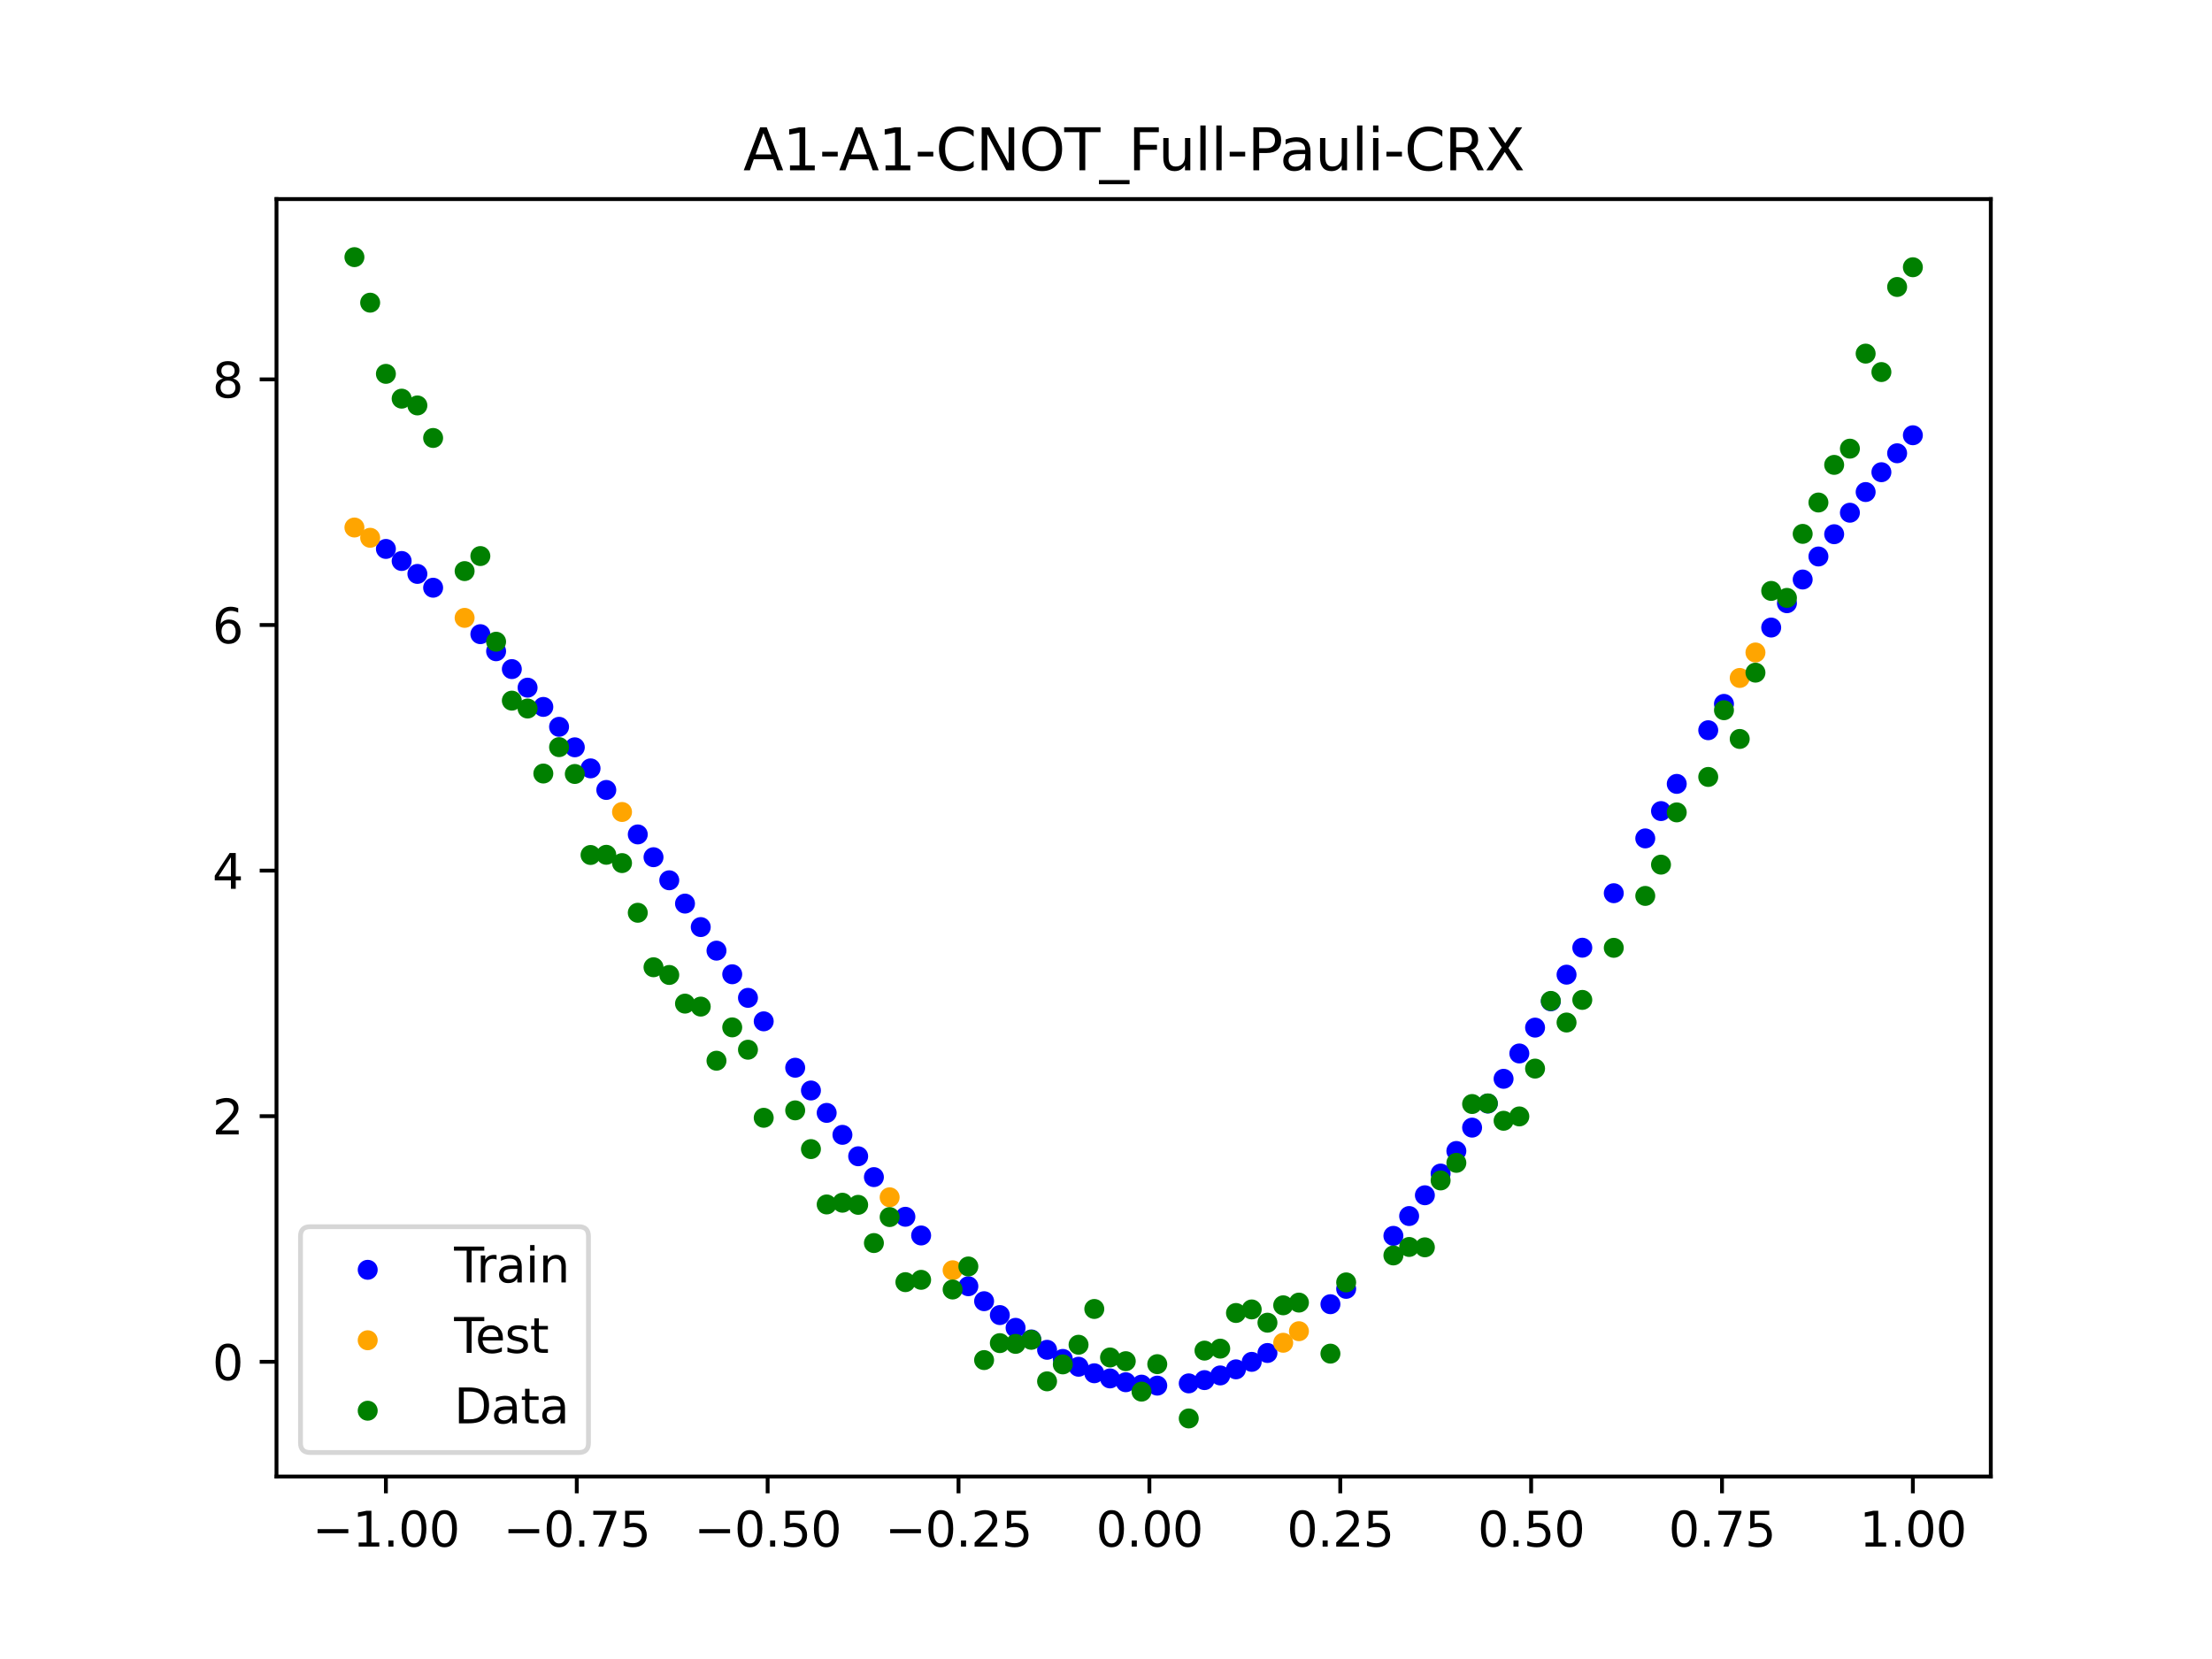<?xml version="1.0" encoding="utf-8" standalone="no"?>
<!DOCTYPE svg PUBLIC "-//W3C//DTD SVG 1.1//EN"
  "http://www.w3.org/Graphics/SVG/1.1/DTD/svg11.dtd">
<svg xmlns:xlink="http://www.w3.org/1999/xlink" width="460.8pt" height="345.6pt" viewBox="0 0 460.8 345.6" xmlns="http://www.w3.org/2000/svg" version="1.1">
 <defs>
  <style type="text/css">*{stroke-linejoin: round; stroke-linecap: butt}</style>
 </defs>
 <g id="figure_1">
  <g id="patch_1">
   <path d="M 0 345.6 
L 460.8 345.6 
L 460.8 0 
L 0 0 
z
" style="fill: #ffffff"/>
  </g>
  <g id="axes_1">
   <g id="patch_2">
    <path d="M 57.6 307.584 
L 414.72 307.584 
L 414.72 41.472 
L 57.6 41.472 
z
" style="fill: #ffffff"/>
   </g>
   <g id="PathCollection_1">
    <defs>
     <path id="mc5306d3bee" d="M 0 1.581 
C 0.419 1.581 0.822 1.415 1.118 1.118 
C 1.415 0.822 1.581 0.419 1.581 0 
C 1.581 -0.419 1.415 -0.822 1.118 -1.118 
C 0.822 -1.415 0.419 -1.581 0 -1.581 
C -0.419 -1.581 -0.822 -1.415 -1.118 -1.118 
C -1.415 -0.822 -1.581 -0.419 -1.581 0 
C -1.581 0.419 -1.415 0.822 -1.118 1.118 
C -0.822 1.415 -0.419 1.581 0 1.581 
z
" style="stroke: #0000ff"/>
    </defs>
    <g clip-path="url(#pb96000845b)">
     <use xlink:href="#mc5306d3bee" x="208.286" y="273.955" style="fill: #0000ff; stroke: #0000ff"/>
     <use xlink:href="#mc5306d3bee" x="83.671" y="116.864" style="fill: #0000ff; stroke: #0000ff"/>
     <use xlink:href="#mc5306d3bee" x="349.297" y="163.299" style="fill: #0000ff; stroke: #0000ff"/>
     <use xlink:href="#mc5306d3bee" x="149.258" y="198.038" style="fill: #0000ff; stroke: #0000ff"/>
     <use xlink:href="#mc5306d3bee" x="293.548" y="253.325" style="fill: #0000ff; stroke: #0000ff"/>
     <use xlink:href="#mc5306d3bee" x="319.783" y="214.072" style="fill: #0000ff; stroke: #0000ff"/>
     <use xlink:href="#mc5306d3bee" x="254.196" y="286.529" style="fill: #0000ff; stroke: #0000ff"/>
     <use xlink:href="#mc5306d3bee" x="342.739" y="174.655" style="fill: #0000ff; stroke: #0000ff"/>
     <use xlink:href="#mc5306d3bee" x="142.699" y="188.236" style="fill: #0000ff; stroke: #0000ff"/>
     <use xlink:href="#mc5306d3bee" x="175.492" y="236.408" style="fill: #0000ff; stroke: #0000ff"/>
     <use xlink:href="#mc5306d3bee" x="250.917" y="287.503" style="fill: #0000ff; stroke: #0000ff"/>
     <use xlink:href="#mc5306d3bee" x="155.816" y="207.87" style="fill: #0000ff; stroke: #0000ff"/>
     <use xlink:href="#mc5306d3bee" x="86.95" y="119.558" style="fill: #0000ff; stroke: #0000ff"/>
     <use xlink:href="#mc5306d3bee" x="123.023" y="160.067" style="fill: #0000ff; stroke: #0000ff"/>
     <use xlink:href="#mc5306d3bee" x="313.224" y="224.734" style="fill: #0000ff; stroke: #0000ff"/>
     <use xlink:href="#mc5306d3bee" x="100.067" y="132.109" style="fill: #0000ff; stroke: #0000ff"/>
     <use xlink:href="#mc5306d3bee" x="132.861" y="173.826" style="fill: #0000ff; stroke: #0000ff"/>
     <use xlink:href="#mc5306d3bee" x="182.051" y="245.215" style="fill: #0000ff; stroke: #0000ff"/>
     <use xlink:href="#mc5306d3bee" x="382.091" y="111.287" style="fill: #0000ff; stroke: #0000ff"/>
     <use xlink:href="#mc5306d3bee" x="188.61" y="253.479" style="fill: #0000ff; stroke: #0000ff"/>
     <use xlink:href="#mc5306d3bee" x="247.638" y="288.183" style="fill: #0000ff; stroke: #0000ff"/>
     <use xlink:href="#mc5306d3bee" x="300.107" y="244.473" style="fill: #0000ff; stroke: #0000ff"/>
     <use xlink:href="#mc5306d3bee" x="152.537" y="202.957" style="fill: #0000ff; stroke: #0000ff"/>
     <use xlink:href="#mc5306d3bee" x="205.006" y="271.063" style="fill: #0000ff; stroke: #0000ff"/>
     <use xlink:href="#mc5306d3bee" x="306.666" y="234.906" style="fill: #0000ff; stroke: #0000ff"/>
     <use xlink:href="#mc5306d3bee" x="280.431" y="268.492" style="fill: #0000ff; stroke: #0000ff"/>
     <use xlink:href="#mc5306d3bee" x="90.229" y="122.433" style="fill: #0000ff; stroke: #0000ff"/>
     <use xlink:href="#mc5306d3bee" x="326.342" y="203.041" style="fill: #0000ff; stroke: #0000ff"/>
     <use xlink:href="#mc5306d3bee" x="296.828" y="248.995" style="fill: #0000ff; stroke: #0000ff"/>
     <use xlink:href="#mc5306d3bee" x="165.654" y="222.427" style="fill: #0000ff; stroke: #0000ff"/>
     <use xlink:href="#mc5306d3bee" x="231.241" y="287.154" style="fill: #0000ff; stroke: #0000ff"/>
     <use xlink:href="#mc5306d3bee" x="277.152" y="271.691" style="fill: #0000ff; stroke: #0000ff"/>
     <use xlink:href="#mc5306d3bee" x="106.626" y="139.385" style="fill: #0000ff; stroke: #0000ff"/>
     <use xlink:href="#mc5306d3bee" x="172.213" y="231.836" style="fill: #0000ff; stroke: #0000ff"/>
     <use xlink:href="#mc5306d3bee" x="346.018" y="168.962" style="fill: #0000ff; stroke: #0000ff"/>
     <use xlink:href="#mc5306d3bee" x="309.945" y="229.888" style="fill: #0000ff; stroke: #0000ff"/>
     <use xlink:href="#mc5306d3bee" x="359.135" y="146.632" style="fill: #0000ff; stroke: #0000ff"/>
     <use xlink:href="#mc5306d3bee" x="116.464" y="151.408" style="fill: #0000ff; stroke: #0000ff"/>
     <use xlink:href="#mc5306d3bee" x="103.347" y="135.668" style="fill: #0000ff; stroke: #0000ff"/>
     <use xlink:href="#mc5306d3bee" x="159.096" y="212.762" style="fill: #0000ff; stroke: #0000ff"/>
     <use xlink:href="#mc5306d3bee" x="119.743" y="155.679" style="fill: #0000ff; stroke: #0000ff"/>
     <use xlink:href="#mc5306d3bee" x="178.772" y="240.873" style="fill: #0000ff; stroke: #0000ff"/>
     <use xlink:href="#mc5306d3bee" x="241.079" y="288.653" style="fill: #0000ff; stroke: #0000ff"/>
     <use xlink:href="#mc5306d3bee" x="145.978" y="193.126" style="fill: #0000ff; stroke: #0000ff"/>
     <use xlink:href="#mc5306d3bee" x="168.934" y="227.171" style="fill: #0000ff; stroke: #0000ff"/>
     <use xlink:href="#mc5306d3bee" x="329.621" y="197.425" style="fill: #0000ff; stroke: #0000ff"/>
     <use xlink:href="#mc5306d3bee" x="264.034" y="281.853" style="fill: #0000ff; stroke: #0000ff"/>
     <use xlink:href="#mc5306d3bee" x="391.929" y="98.37" style="fill: #0000ff; stroke: #0000ff"/>
     <use xlink:href="#mc5306d3bee" x="336.18" y="186.071" style="fill: #0000ff; stroke: #0000ff"/>
     <use xlink:href="#mc5306d3bee" x="316.504" y="219.457" style="fill: #0000ff; stroke: #0000ff"/>
     <use xlink:href="#mc5306d3bee" x="191.889" y="257.373" style="fill: #0000ff; stroke: #0000ff"/>
     <use xlink:href="#mc5306d3bee" x="368.973" y="130.732" style="fill: #0000ff; stroke: #0000ff"/>
     <use xlink:href="#mc5306d3bee" x="398.487" y="90.67" style="fill: #0000ff; stroke: #0000ff"/>
     <use xlink:href="#mc5306d3bee" x="234.52" y="287.944" style="fill: #0000ff; stroke: #0000ff"/>
     <use xlink:href="#mc5306d3bee" x="109.905" y="143.252" style="fill: #0000ff; stroke: #0000ff"/>
     <use xlink:href="#mc5306d3bee" x="323.062" y="208.595" style="fill: #0000ff; stroke: #0000ff"/>
     <use xlink:href="#mc5306d3bee" x="126.302" y="164.561" style="fill: #0000ff; stroke: #0000ff"/>
     <use xlink:href="#mc5306d3bee" x="388.649" y="102.501" style="fill: #0000ff; stroke: #0000ff"/>
     <use xlink:href="#mc5306d3bee" x="227.962" y="286.077" style="fill: #0000ff; stroke: #0000ff"/>
     <use xlink:href="#mc5306d3bee" x="113.185" y="147.263" style="fill: #0000ff; stroke: #0000ff"/>
     <use xlink:href="#mc5306d3bee" x="260.755" y="283.7" style="fill: #0000ff; stroke: #0000ff"/>
     <use xlink:href="#mc5306d3bee" x="80.391" y="114.353" style="fill: #0000ff; stroke: #0000ff"/>
     <use xlink:href="#mc5306d3bee" x="139.42" y="183.38" style="fill: #0000ff; stroke: #0000ff"/>
     <use xlink:href="#mc5306d3bee" x="378.811" y="115.928" style="fill: #0000ff; stroke: #0000ff"/>
     <use xlink:href="#mc5306d3bee" x="375.532" y="120.723" style="fill: #0000ff; stroke: #0000ff"/>
     <use xlink:href="#mc5306d3bee" x="237.8" y="288.445" style="fill: #0000ff; stroke: #0000ff"/>
     <use xlink:href="#mc5306d3bee" x="290.269" y="257.452" style="fill: #0000ff; stroke: #0000ff"/>
     <use xlink:href="#mc5306d3bee" x="211.565" y="276.612" style="fill: #0000ff; stroke: #0000ff"/>
     <use xlink:href="#mc5306d3bee" x="136.14" y="178.573" style="fill: #0000ff; stroke: #0000ff"/>
     <use xlink:href="#mc5306d3bee" x="395.208" y="94.425" style="fill: #0000ff; stroke: #0000ff"/>
     <use xlink:href="#mc5306d3bee" x="385.37" y="106.809" style="fill: #0000ff; stroke: #0000ff"/>
     <use xlink:href="#mc5306d3bee" x="303.386" y="239.772" style="fill: #0000ff; stroke: #0000ff"/>
     <use xlink:href="#mc5306d3bee" x="224.682" y="284.72" style="fill: #0000ff; stroke: #0000ff"/>
     <use xlink:href="#mc5306d3bee" x="372.253" y="125.661" style="fill: #0000ff; stroke: #0000ff"/>
     <use xlink:href="#mc5306d3bee" x="257.476" y="285.26" style="fill: #0000ff; stroke: #0000ff"/>
     <use xlink:href="#mc5306d3bee" x="221.403" y="283.088" style="fill: #0000ff; stroke: #0000ff"/>
     <use xlink:href="#mc5306d3bee" x="355.856" y="152.12" style="fill: #0000ff; stroke: #0000ff"/>
     <use xlink:href="#mc5306d3bee" x="201.727" y="267.947" style="fill: #0000ff; stroke: #0000ff"/>
     <use xlink:href="#mc5306d3bee" x="214.844" y="279.026" style="fill: #0000ff; stroke: #0000ff"/>
     <use xlink:href="#mc5306d3bee" x="218.124" y="281.188" style="fill: #0000ff; stroke: #0000ff"/>
    </g>
   </g>
   <g id="PathCollection_2">
    <defs>
     <path id="m9ce0b9bfac" d="M 0 1.581 
C 0.419 1.581 0.822 1.415 1.118 1.118 
C 1.415 0.822 1.581 0.419 1.581 0 
C 1.581 -0.419 1.415 -0.822 1.118 -1.118 
C 0.822 -1.415 0.419 -1.581 0 -1.581 
C -0.419 -1.581 -0.822 -1.415 -1.118 -1.118 
C -1.415 -0.822 -1.581 -0.419 -1.581 0 
C -1.581 0.419 -1.415 0.822 -1.118 1.118 
C -0.822 1.415 -0.419 1.581 0 1.581 
z
" style="stroke: #ffa500"/>
    </defs>
    <g clip-path="url(#pb96000845b)">
     <use xlink:href="#m9ce0b9bfac" x="198.448" y="264.619" style="fill: #ffa500; stroke: #ffa500"/>
     <use xlink:href="#m9ce0b9bfac" x="365.694" y="135.926" style="fill: #ffa500; stroke: #ffa500"/>
     <use xlink:href="#m9ce0b9bfac" x="73.833" y="109.891" style="fill: #ffa500; stroke: #ffa500"/>
     <use xlink:href="#m9ce0b9bfac" x="96.788" y="128.713" style="fill: #ffa500; stroke: #ffa500"/>
     <use xlink:href="#m9ce0b9bfac" x="267.314" y="279.722" style="fill: #ffa500; stroke: #ffa500"/>
     <use xlink:href="#m9ce0b9bfac" x="129.581" y="169.151" style="fill: #ffa500; stroke: #ffa500"/>
     <use xlink:href="#m9ce0b9bfac" x="185.33" y="249.422" style="fill: #ffa500; stroke: #ffa500"/>
     <use xlink:href="#m9ce0b9bfac" x="270.593" y="277.314" style="fill: #ffa500; stroke: #ffa500"/>
     <use xlink:href="#m9ce0b9bfac" x="77.112" y="112.029" style="fill: #ffa500; stroke: #ffa500"/>
     <use xlink:href="#m9ce0b9bfac" x="362.415" y="141.23" style="fill: #ffa500; stroke: #ffa500"/>
    </g>
   </g>
   <g id="PathCollection_3">
    <defs>
     <path id="m81df15178c" d="M 0 1.581 
C 0.419 1.581 0.822 1.415 1.118 1.118 
C 1.415 0.822 1.581 0.419 1.581 0 
C 1.581 -0.419 1.415 -0.822 1.118 -1.118 
C 0.822 -1.415 0.419 -1.581 0 -1.581 
C -0.419 -1.581 -0.822 -1.415 -1.118 -1.118 
C -1.415 -0.822 -1.581 -0.419 -1.581 0 
C -1.581 0.419 -1.415 0.822 -1.118 1.118 
C -0.822 1.415 -0.419 1.581 0 1.581 
z
" style="stroke: #008000"/>
    </defs>
    <g clip-path="url(#pb96000845b)">
     <use xlink:href="#m81df15178c" x="208.286" y="279.798" style="fill: #008000; stroke: #008000"/>
     <use xlink:href="#m81df15178c" x="83.671" y="83.047" style="fill: #008000; stroke: #008000"/>
     <use xlink:href="#m81df15178c" x="349.297" y="169.235" style="fill: #008000; stroke: #008000"/>
     <use xlink:href="#m81df15178c" x="149.258" y="220.967" style="fill: #008000; stroke: #008000"/>
     <use xlink:href="#m81df15178c" x="293.548" y="259.766" style="fill: #008000; stroke: #008000"/>
     <use xlink:href="#m81df15178c" x="319.783" y="222.609" style="fill: #008000; stroke: #008000"/>
     <use xlink:href="#m81df15178c" x="254.196" y="280.945" style="fill: #008000; stroke: #008000"/>
     <use xlink:href="#m81df15178c" x="342.739" y="186.636" style="fill: #008000; stroke: #008000"/>
     <use xlink:href="#m81df15178c" x="142.699" y="209.073" style="fill: #008000; stroke: #008000"/>
     <use xlink:href="#m81df15178c" x="175.492" y="250.548" style="fill: #008000; stroke: #008000"/>
     <use xlink:href="#m81df15178c" x="250.917" y="281.357" style="fill: #008000; stroke: #008000"/>
     <use xlink:href="#m81df15178c" x="155.816" y="218.675" style="fill: #008000; stroke: #008000"/>
     <use xlink:href="#m81df15178c" x="86.95" y="84.461" style="fill: #008000; stroke: #008000"/>
     <use xlink:href="#m81df15178c" x="123.023" y="178.109" style="fill: #008000; stroke: #008000"/>
     <use xlink:href="#m81df15178c" x="313.224" y="233.476" style="fill: #008000; stroke: #008000"/>
     <use xlink:href="#m81df15178c" x="100.067" y="115.838" style="fill: #008000; stroke: #008000"/>
     <use xlink:href="#m81df15178c" x="132.861" y="190.145" style="fill: #008000; stroke: #008000"/>
     <use xlink:href="#m81df15178c" x="182.051" y="258.951" style="fill: #008000; stroke: #008000"/>
     <use xlink:href="#m81df15178c" x="382.091" y="96.844" style="fill: #008000; stroke: #008000"/>
     <use xlink:href="#m81df15178c" x="188.61" y="267.097" style="fill: #008000; stroke: #008000"/>
     <use xlink:href="#m81df15178c" x="247.638" y="295.488" style="fill: #008000; stroke: #008000"/>
     <use xlink:href="#m81df15178c" x="300.107" y="245.907" style="fill: #008000; stroke: #008000"/>
     <use xlink:href="#m81df15178c" x="152.537" y="214.021" style="fill: #008000; stroke: #008000"/>
     <use xlink:href="#m81df15178c" x="205.006" y="283.329" style="fill: #008000; stroke: #008000"/>
     <use xlink:href="#m81df15178c" x="306.666" y="229.986" style="fill: #008000; stroke: #008000"/>
     <use xlink:href="#m81df15178c" x="280.431" y="267.148" style="fill: #008000; stroke: #008000"/>
     <use xlink:href="#m81df15178c" x="90.229" y="91.238" style="fill: #008000; stroke: #008000"/>
     <use xlink:href="#m81df15178c" x="326.342" y="213.009" style="fill: #008000; stroke: #008000"/>
     <use xlink:href="#m81df15178c" x="296.828" y="259.841" style="fill: #008000; stroke: #008000"/>
     <use xlink:href="#m81df15178c" x="165.654" y="231.312" style="fill: #008000; stroke: #008000"/>
     <use xlink:href="#m81df15178c" x="231.241" y="282.785" style="fill: #008000; stroke: #008000"/>
     <use xlink:href="#m81df15178c" x="277.152" y="281.988" style="fill: #008000; stroke: #008000"/>
     <use xlink:href="#m81df15178c" x="106.626" y="145.957" style="fill: #008000; stroke: #008000"/>
     <use xlink:href="#m81df15178c" x="172.213" y="250.909" style="fill: #008000; stroke: #008000"/>
     <use xlink:href="#m81df15178c" x="346.018" y="180.121" style="fill: #008000; stroke: #008000"/>
     <use xlink:href="#m81df15178c" x="309.945" y="229.858" style="fill: #008000; stroke: #008000"/>
     <use xlink:href="#m81df15178c" x="359.135" y="147.953" style="fill: #008000; stroke: #008000"/>
     <use xlink:href="#m81df15178c" x="116.464" y="155.642" style="fill: #008000; stroke: #008000"/>
     <use xlink:href="#m81df15178c" x="103.347" y="133.681" style="fill: #008000; stroke: #008000"/>
     <use xlink:href="#m81df15178c" x="159.096" y="232.856" style="fill: #008000; stroke: #008000"/>
     <use xlink:href="#m81df15178c" x="119.743" y="161.234" style="fill: #008000; stroke: #008000"/>
     <use xlink:href="#m81df15178c" x="178.772" y="250.991" style="fill: #008000; stroke: #008000"/>
     <use xlink:href="#m81df15178c" x="241.079" y="284.178" style="fill: #008000; stroke: #008000"/>
     <use xlink:href="#m81df15178c" x="145.978" y="209.694" style="fill: #008000; stroke: #008000"/>
     <use xlink:href="#m81df15178c" x="168.934" y="239.376" style="fill: #008000; stroke: #008000"/>
     <use xlink:href="#m81df15178c" x="329.621" y="208.299" style="fill: #008000; stroke: #008000"/>
     <use xlink:href="#m81df15178c" x="264.034" y="275.541" style="fill: #008000; stroke: #008000"/>
     <use xlink:href="#m81df15178c" x="391.929" y="77.507" style="fill: #008000; stroke: #008000"/>
     <use xlink:href="#m81df15178c" x="336.18" y="197.449" style="fill: #008000; stroke: #008000"/>
     <use xlink:href="#m81df15178c" x="316.504" y="232.571" style="fill: #008000; stroke: #008000"/>
     <use xlink:href="#m81df15178c" x="191.889" y="266.612" style="fill: #008000; stroke: #008000"/>
     <use xlink:href="#m81df15178c" x="368.973" y="123.096" style="fill: #008000; stroke: #008000"/>
     <use xlink:href="#m81df15178c" x="398.487" y="55.672" style="fill: #008000; stroke: #008000"/>
     <use xlink:href="#m81df15178c" x="234.52" y="283.56" style="fill: #008000; stroke: #008000"/>
     <use xlink:href="#m81df15178c" x="109.905" y="147.599" style="fill: #008000; stroke: #008000"/>
     <use xlink:href="#m81df15178c" x="323.062" y="208.507" style="fill: #008000; stroke: #008000"/>
     <use xlink:href="#m81df15178c" x="126.302" y="178.07" style="fill: #008000; stroke: #008000"/>
     <use xlink:href="#m81df15178c" x="388.649" y="73.667" style="fill: #008000; stroke: #008000"/>
     <use xlink:href="#m81df15178c" x="227.962" y="272.682" style="fill: #008000; stroke: #008000"/>
     <use xlink:href="#m81df15178c" x="113.185" y="161.141" style="fill: #008000; stroke: #008000"/>
     <use xlink:href="#m81df15178c" x="260.755" y="272.778" style="fill: #008000; stroke: #008000"/>
     <use xlink:href="#m81df15178c" x="80.391" y="77.883" style="fill: #008000; stroke: #008000"/>
     <use xlink:href="#m81df15178c" x="139.42" y="203.102" style="fill: #008000; stroke: #008000"/>
     <use xlink:href="#m81df15178c" x="378.811" y="104.684" style="fill: #008000; stroke: #008000"/>
     <use xlink:href="#m81df15178c" x="375.532" y="111.216" style="fill: #008000; stroke: #008000"/>
     <use xlink:href="#m81df15178c" x="237.8" y="289.903" style="fill: #008000; stroke: #008000"/>
     <use xlink:href="#m81df15178c" x="290.269" y="261.533" style="fill: #008000; stroke: #008000"/>
     <use xlink:href="#m81df15178c" x="211.565" y="279.954" style="fill: #008000; stroke: #008000"/>
     <use xlink:href="#m81df15178c" x="136.14" y="201.496" style="fill: #008000; stroke: #008000"/>
     <use xlink:href="#m81df15178c" x="395.208" y="59.781" style="fill: #008000; stroke: #008000"/>
     <use xlink:href="#m81df15178c" x="385.37" y="93.463" style="fill: #008000; stroke: #008000"/>
     <use xlink:href="#m81df15178c" x="303.386" y="242.242" style="fill: #008000; stroke: #008000"/>
     <use xlink:href="#m81df15178c" x="224.682" y="280.135" style="fill: #008000; stroke: #008000"/>
     <use xlink:href="#m81df15178c" x="372.253" y="124.552" style="fill: #008000; stroke: #008000"/>
     <use xlink:href="#m81df15178c" x="257.476" y="273.52" style="fill: #008000; stroke: #008000"/>
     <use xlink:href="#m81df15178c" x="221.403" y="284.229" style="fill: #008000; stroke: #008000"/>
     <use xlink:href="#m81df15178c" x="355.856" y="161.851" style="fill: #008000; stroke: #008000"/>
     <use xlink:href="#m81df15178c" x="201.727" y="263.828" style="fill: #008000; stroke: #008000"/>
     <use xlink:href="#m81df15178c" x="214.844" y="279.105" style="fill: #008000; stroke: #008000"/>
     <use xlink:href="#m81df15178c" x="218.124" y="287.758" style="fill: #008000; stroke: #008000"/>
    </g>
   </g>
   <g id="PathCollection_4">
    <g clip-path="url(#pb96000845b)">
     <use xlink:href="#m81df15178c" x="198.448" y="268.627" style="fill: #008000; stroke: #008000"/>
     <use xlink:href="#m81df15178c" x="365.694" y="140.127" style="fill: #008000; stroke: #008000"/>
     <use xlink:href="#m81df15178c" x="73.833" y="53.568" style="fill: #008000; stroke: #008000"/>
     <use xlink:href="#m81df15178c" x="96.788" y="118.971" style="fill: #008000; stroke: #008000"/>
     <use xlink:href="#m81df15178c" x="267.314" y="271.918" style="fill: #008000; stroke: #008000"/>
     <use xlink:href="#m81df15178c" x="129.581" y="179.797" style="fill: #008000; stroke: #008000"/>
     <use xlink:href="#m81df15178c" x="185.33" y="253.537" style="fill: #008000; stroke: #008000"/>
     <use xlink:href="#m81df15178c" x="270.593" y="271.354" style="fill: #008000; stroke: #008000"/>
     <use xlink:href="#m81df15178c" x="77.112" y="63.052" style="fill: #008000; stroke: #008000"/>
     <use xlink:href="#m81df15178c" x="362.415" y="153.936" style="fill: #008000; stroke: #008000"/>
    </g>
   </g>
   <g id="matplotlib.axis_1">
    <g id="xtick_1">
     <g id="line2d_1">
      <defs>
       <path id="mfd35e4c59c" d="M 0 0 
L 0 3.5 
" style="stroke: #000000; stroke-width: 0.8"/>
      </defs>
      <g>
       <use xlink:href="#mfd35e4c59c" x="80.391" y="307.584" style="stroke: #000000; stroke-width: 0.8"/>
      </g>
     </g>
     <g id="text_1">
      <!-- −1.00 -->
      <g transform="translate(65.069 322.182) scale(0.1 -0.1)">
       <defs>
        <path id="DejaVuSans-2212" d="M 678 2272 
L 4684 2272 
L 4684 1741 
L 678 1741 
L 678 2272 
z
" transform="scale(0.016)"/>
        <path id="DejaVuSans-31" d="M 794 531 
L 1825 531 
L 1825 4091 
L 703 3866 
L 703 4441 
L 1819 4666 
L 2450 4666 
L 2450 531 
L 3481 531 
L 3481 0 
L 794 0 
L 794 531 
z
" transform="scale(0.016)"/>
        <path id="DejaVuSans-2e" d="M 684 794 
L 1344 794 
L 1344 0 
L 684 0 
L 684 794 
z
" transform="scale(0.016)"/>
        <path id="DejaVuSans-30" d="M 2034 4250 
Q 1547 4250 1301 3770 
Q 1056 3291 1056 2328 
Q 1056 1369 1301 889 
Q 1547 409 2034 409 
Q 2525 409 2770 889 
Q 3016 1369 3016 2328 
Q 3016 3291 2770 3770 
Q 2525 4250 2034 4250 
z
M 2034 4750 
Q 2819 4750 3233 4129 
Q 3647 3509 3647 2328 
Q 3647 1150 3233 529 
Q 2819 -91 2034 -91 
Q 1250 -91 836 529 
Q 422 1150 422 2328 
Q 422 3509 836 4129 
Q 1250 4750 2034 4750 
z
" transform="scale(0.016)"/>
       </defs>
       <use xlink:href="#DejaVuSans-2212"/>
       <use xlink:href="#DejaVuSans-31" x="83.789"/>
       <use xlink:href="#DejaVuSans-2e" x="147.412"/>
       <use xlink:href="#DejaVuSans-30" x="179.199"/>
       <use xlink:href="#DejaVuSans-30" x="242.822"/>
      </g>
     </g>
    </g>
    <g id="xtick_2">
     <g id="line2d_2">
      <g>
       <use xlink:href="#mfd35e4c59c" x="120.153" y="307.584" style="stroke: #000000; stroke-width: 0.8"/>
      </g>
     </g>
     <g id="text_2">
      <!-- −0.75 -->
      <g transform="translate(104.831 322.182) scale(0.1 -0.1)">
       <defs>
        <path id="DejaVuSans-37" d="M 525 4666 
L 3525 4666 
L 3525 4397 
L 1831 0 
L 1172 0 
L 2766 4134 
L 525 4134 
L 525 4666 
z
" transform="scale(0.016)"/>
        <path id="DejaVuSans-35" d="M 691 4666 
L 3169 4666 
L 3169 4134 
L 1269 4134 
L 1269 2991 
Q 1406 3038 1543 3061 
Q 1681 3084 1819 3084 
Q 2600 3084 3056 2656 
Q 3513 2228 3513 1497 
Q 3513 744 3044 326 
Q 2575 -91 1722 -91 
Q 1428 -91 1123 -41 
Q 819 9 494 109 
L 494 744 
Q 775 591 1075 516 
Q 1375 441 1709 441 
Q 2250 441 2565 725 
Q 2881 1009 2881 1497 
Q 2881 1984 2565 2268 
Q 2250 2553 1709 2553 
Q 1456 2553 1204 2497 
Q 953 2441 691 2322 
L 691 4666 
z
" transform="scale(0.016)"/>
       </defs>
       <use xlink:href="#DejaVuSans-2212"/>
       <use xlink:href="#DejaVuSans-30" x="83.789"/>
       <use xlink:href="#DejaVuSans-2e" x="147.412"/>
       <use xlink:href="#DejaVuSans-37" x="179.199"/>
       <use xlink:href="#DejaVuSans-35" x="242.822"/>
      </g>
     </g>
    </g>
    <g id="xtick_3">
     <g id="line2d_3">
      <g>
       <use xlink:href="#mfd35e4c59c" x="159.915" y="307.584" style="stroke: #000000; stroke-width: 0.8"/>
      </g>
     </g>
     <g id="text_3">
      <!-- −0.50 -->
      <g transform="translate(144.593 322.182) scale(0.1 -0.1)">
       <use xlink:href="#DejaVuSans-2212"/>
       <use xlink:href="#DejaVuSans-30" x="83.789"/>
       <use xlink:href="#DejaVuSans-2e" x="147.412"/>
       <use xlink:href="#DejaVuSans-35" x="179.199"/>
       <use xlink:href="#DejaVuSans-30" x="242.822"/>
      </g>
     </g>
    </g>
    <g id="xtick_4">
     <g id="line2d_4">
      <g>
       <use xlink:href="#mfd35e4c59c" x="199.677" y="307.584" style="stroke: #000000; stroke-width: 0.8"/>
      </g>
     </g>
     <g id="text_4">
      <!-- −0.25 -->
      <g transform="translate(184.355 322.182) scale(0.1 -0.1)">
       <defs>
        <path id="DejaVuSans-32" d="M 1228 531 
L 3431 531 
L 3431 0 
L 469 0 
L 469 531 
Q 828 903 1448 1529 
Q 2069 2156 2228 2338 
Q 2531 2678 2651 2914 
Q 2772 3150 2772 3378 
Q 2772 3750 2511 3984 
Q 2250 4219 1831 4219 
Q 1534 4219 1204 4116 
Q 875 4013 500 3803 
L 500 4441 
Q 881 4594 1212 4672 
Q 1544 4750 1819 4750 
Q 2544 4750 2975 4387 
Q 3406 4025 3406 3419 
Q 3406 3131 3298 2873 
Q 3191 2616 2906 2266 
Q 2828 2175 2409 1742 
Q 1991 1309 1228 531 
z
" transform="scale(0.016)"/>
       </defs>
       <use xlink:href="#DejaVuSans-2212"/>
       <use xlink:href="#DejaVuSans-30" x="83.789"/>
       <use xlink:href="#DejaVuSans-2e" x="147.412"/>
       <use xlink:href="#DejaVuSans-32" x="179.199"/>
       <use xlink:href="#DejaVuSans-35" x="242.822"/>
      </g>
     </g>
    </g>
    <g id="xtick_5">
     <g id="line2d_5">
      <g>
       <use xlink:href="#mfd35e4c59c" x="239.439" y="307.584" style="stroke: #000000; stroke-width: 0.8"/>
      </g>
     </g>
     <g id="text_5">
      <!-- 0.00 -->
      <g transform="translate(228.307 322.182) scale(0.1 -0.1)">
       <use xlink:href="#DejaVuSans-30"/>
       <use xlink:href="#DejaVuSans-2e" x="63.623"/>
       <use xlink:href="#DejaVuSans-30" x="95.41"/>
       <use xlink:href="#DejaVuSans-30" x="159.033"/>
      </g>
     </g>
    </g>
    <g id="xtick_6">
     <g id="line2d_6">
      <g>
       <use xlink:href="#mfd35e4c59c" x="279.201" y="307.584" style="stroke: #000000; stroke-width: 0.8"/>
      </g>
     </g>
     <g id="text_6">
      <!-- 0.25 -->
      <g transform="translate(268.069 322.182) scale(0.1 -0.1)">
       <use xlink:href="#DejaVuSans-30"/>
       <use xlink:href="#DejaVuSans-2e" x="63.623"/>
       <use xlink:href="#DejaVuSans-32" x="95.41"/>
       <use xlink:href="#DejaVuSans-35" x="159.033"/>
      </g>
     </g>
    </g>
    <g id="xtick_7">
     <g id="line2d_7">
      <g>
       <use xlink:href="#mfd35e4c59c" x="318.963" y="307.584" style="stroke: #000000; stroke-width: 0.8"/>
      </g>
     </g>
     <g id="text_7">
      <!-- 0.50 -->
      <g transform="translate(307.83 322.182) scale(0.1 -0.1)">
       <use xlink:href="#DejaVuSans-30"/>
       <use xlink:href="#DejaVuSans-2e" x="63.623"/>
       <use xlink:href="#DejaVuSans-35" x="95.41"/>
       <use xlink:href="#DejaVuSans-30" x="159.033"/>
      </g>
     </g>
    </g>
    <g id="xtick_8">
     <g id="line2d_8">
      <g>
       <use xlink:href="#mfd35e4c59c" x="358.725" y="307.584" style="stroke: #000000; stroke-width: 0.8"/>
      </g>
     </g>
     <g id="text_8">
      <!-- 0.75 -->
      <g transform="translate(347.592 322.182) scale(0.1 -0.1)">
       <use xlink:href="#DejaVuSans-30"/>
       <use xlink:href="#DejaVuSans-2e" x="63.623"/>
       <use xlink:href="#DejaVuSans-37" x="95.41"/>
       <use xlink:href="#DejaVuSans-35" x="159.033"/>
      </g>
     </g>
    </g>
    <g id="xtick_9">
     <g id="line2d_9">
      <g>
       <use xlink:href="#mfd35e4c59c" x="398.487" y="307.584" style="stroke: #000000; stroke-width: 0.8"/>
      </g>
     </g>
     <g id="text_9">
      <!-- 1.00 -->
      <g transform="translate(387.354 322.182) scale(0.1 -0.1)">
       <use xlink:href="#DejaVuSans-31"/>
       <use xlink:href="#DejaVuSans-2e" x="63.623"/>
       <use xlink:href="#DejaVuSans-30" x="95.41"/>
       <use xlink:href="#DejaVuSans-30" x="159.033"/>
      </g>
     </g>
    </g>
   </g>
   <g id="matplotlib.axis_2">
    <g id="ytick_1">
     <g id="line2d_10">
      <defs>
       <path id="mee85c0d8d9" d="M 0 0 
L -3.5 0 
" style="stroke: #000000; stroke-width: 0.8"/>
      </defs>
      <g>
       <use xlink:href="#mee85c0d8d9" x="57.6" y="283.689" style="stroke: #000000; stroke-width: 0.8"/>
      </g>
     </g>
     <g id="text_10">
      <!-- 0 -->
      <g transform="translate(44.237 287.489) scale(0.1 -0.1)">
       <use xlink:href="#DejaVuSans-30"/>
      </g>
     </g>
    </g>
    <g id="ytick_2">
     <g id="line2d_11">
      <g>
       <use xlink:href="#mee85c0d8d9" x="57.6" y="232.524" style="stroke: #000000; stroke-width: 0.8"/>
      </g>
     </g>
     <g id="text_11">
      <!-- 2 -->
      <g transform="translate(44.237 236.324) scale(0.1 -0.1)">
       <use xlink:href="#DejaVuSans-32"/>
      </g>
     </g>
    </g>
    <g id="ytick_3">
     <g id="line2d_12">
      <g>
       <use xlink:href="#mee85c0d8d9" x="57.6" y="181.36" style="stroke: #000000; stroke-width: 0.8"/>
      </g>
     </g>
     <g id="text_12">
      <!-- 4 -->
      <g transform="translate(44.237 185.159) scale(0.1 -0.1)">
       <defs>
        <path id="DejaVuSans-34" d="M 2419 4116 
L 825 1625 
L 2419 1625 
L 2419 4116 
z
M 2253 4666 
L 3047 4666 
L 3047 1625 
L 3713 1625 
L 3713 1100 
L 3047 1100 
L 3047 0 
L 2419 0 
L 2419 1100 
L 313 1100 
L 313 1709 
L 2253 4666 
z
" transform="scale(0.016)"/>
       </defs>
       <use xlink:href="#DejaVuSans-34"/>
      </g>
     </g>
    </g>
    <g id="ytick_4">
     <g id="line2d_13">
      <g>
       <use xlink:href="#mee85c0d8d9" x="57.6" y="130.195" style="stroke: #000000; stroke-width: 0.8"/>
      </g>
     </g>
     <g id="text_13">
      <!-- 6 -->
      <g transform="translate(44.237 133.994) scale(0.1 -0.1)">
       <defs>
        <path id="DejaVuSans-36" d="M 2113 2584 
Q 1688 2584 1439 2293 
Q 1191 2003 1191 1497 
Q 1191 994 1439 701 
Q 1688 409 2113 409 
Q 2538 409 2786 701 
Q 3034 994 3034 1497 
Q 3034 2003 2786 2293 
Q 2538 2584 2113 2584 
z
M 3366 4563 
L 3366 3988 
Q 3128 4100 2886 4159 
Q 2644 4219 2406 4219 
Q 1781 4219 1451 3797 
Q 1122 3375 1075 2522 
Q 1259 2794 1537 2939 
Q 1816 3084 2150 3084 
Q 2853 3084 3261 2657 
Q 3669 2231 3669 1497 
Q 3669 778 3244 343 
Q 2819 -91 2113 -91 
Q 1303 -91 875 529 
Q 447 1150 447 2328 
Q 447 3434 972 4092 
Q 1497 4750 2381 4750 
Q 2619 4750 2861 4703 
Q 3103 4656 3366 4563 
z
" transform="scale(0.016)"/>
       </defs>
       <use xlink:href="#DejaVuSans-36"/>
      </g>
     </g>
    </g>
    <g id="ytick_5">
     <g id="line2d_14">
      <g>
       <use xlink:href="#mee85c0d8d9" x="57.6" y="79.03" style="stroke: #000000; stroke-width: 0.8"/>
      </g>
     </g>
     <g id="text_14">
      <!-- 8 -->
      <g transform="translate(44.237 82.829) scale(0.1 -0.1)">
       <defs>
        <path id="DejaVuSans-38" d="M 2034 2216 
Q 1584 2216 1326 1975 
Q 1069 1734 1069 1313 
Q 1069 891 1326 650 
Q 1584 409 2034 409 
Q 2484 409 2743 651 
Q 3003 894 3003 1313 
Q 3003 1734 2745 1975 
Q 2488 2216 2034 2216 
z
M 1403 2484 
Q 997 2584 770 2862 
Q 544 3141 544 3541 
Q 544 4100 942 4425 
Q 1341 4750 2034 4750 
Q 2731 4750 3128 4425 
Q 3525 4100 3525 3541 
Q 3525 3141 3298 2862 
Q 3072 2584 2669 2484 
Q 3125 2378 3379 2068 
Q 3634 1759 3634 1313 
Q 3634 634 3220 271 
Q 2806 -91 2034 -91 
Q 1263 -91 848 271 
Q 434 634 434 1313 
Q 434 1759 690 2068 
Q 947 2378 1403 2484 
z
M 1172 3481 
Q 1172 3119 1398 2916 
Q 1625 2713 2034 2713 
Q 2441 2713 2670 2916 
Q 2900 3119 2900 3481 
Q 2900 3844 2670 4047 
Q 2441 4250 2034 4250 
Q 1625 4250 1398 4047 
Q 1172 3844 1172 3481 
z
" transform="scale(0.016)"/>
       </defs>
       <use xlink:href="#DejaVuSans-38"/>
      </g>
     </g>
    </g>
   </g>
   <g id="patch_3">
    <path d="M 57.6 307.584 
L 57.6 41.472 
" style="fill: none; stroke: #000000; stroke-width: 0.8; stroke-linejoin: miter; stroke-linecap: square"/>
   </g>
   <g id="patch_4">
    <path d="M 414.72 307.584 
L 414.72 41.472 
" style="fill: none; stroke: #000000; stroke-width: 0.8; stroke-linejoin: miter; stroke-linecap: square"/>
   </g>
   <g id="patch_5">
    <path d="M 57.6 307.584 
L 414.72 307.584 
" style="fill: none; stroke: #000000; stroke-width: 0.8; stroke-linejoin: miter; stroke-linecap: square"/>
   </g>
   <g id="patch_6">
    <path d="M 57.6 41.472 
L 414.72 41.472 
" style="fill: none; stroke: #000000; stroke-width: 0.8; stroke-linejoin: miter; stroke-linecap: square"/>
   </g>
   <g id="text_15">
    <!-- A1-A1-CNOT_Full-Pauli-CRX -->
    <g transform="translate(154.839 35.472) scale(0.12 -0.12)">
     <defs>
      <path id="DejaVuSans-41" d="M 2188 4044 
L 1331 1722 
L 3047 1722 
L 2188 4044 
z
M 1831 4666 
L 2547 4666 
L 4325 0 
L 3669 0 
L 3244 1197 
L 1141 1197 
L 716 0 
L 50 0 
L 1831 4666 
z
" transform="scale(0.016)"/>
      <path id="DejaVuSans-2d" d="M 313 2009 
L 1997 2009 
L 1997 1497 
L 313 1497 
L 313 2009 
z
" transform="scale(0.016)"/>
      <path id="DejaVuSans-43" d="M 4122 4306 
L 4122 3641 
Q 3803 3938 3442 4084 
Q 3081 4231 2675 4231 
Q 1875 4231 1450 3742 
Q 1025 3253 1025 2328 
Q 1025 1406 1450 917 
Q 1875 428 2675 428 
Q 3081 428 3442 575 
Q 3803 722 4122 1019 
L 4122 359 
Q 3791 134 3420 21 
Q 3050 -91 2638 -91 
Q 1578 -91 968 557 
Q 359 1206 359 2328 
Q 359 3453 968 4101 
Q 1578 4750 2638 4750 
Q 3056 4750 3426 4639 
Q 3797 4528 4122 4306 
z
" transform="scale(0.016)"/>
      <path id="DejaVuSans-4e" d="M 628 4666 
L 1478 4666 
L 3547 763 
L 3547 4666 
L 4159 4666 
L 4159 0 
L 3309 0 
L 1241 3903 
L 1241 0 
L 628 0 
L 628 4666 
z
" transform="scale(0.016)"/>
      <path id="DejaVuSans-4f" d="M 2522 4238 
Q 1834 4238 1429 3725 
Q 1025 3213 1025 2328 
Q 1025 1447 1429 934 
Q 1834 422 2522 422 
Q 3209 422 3611 934 
Q 4013 1447 4013 2328 
Q 4013 3213 3611 3725 
Q 3209 4238 2522 4238 
z
M 2522 4750 
Q 3503 4750 4090 4092 
Q 4678 3434 4678 2328 
Q 4678 1225 4090 567 
Q 3503 -91 2522 -91 
Q 1538 -91 948 565 
Q 359 1222 359 2328 
Q 359 3434 948 4092 
Q 1538 4750 2522 4750 
z
" transform="scale(0.016)"/>
      <path id="DejaVuSans-54" d="M -19 4666 
L 3928 4666 
L 3928 4134 
L 2272 4134 
L 2272 0 
L 1638 0 
L 1638 4134 
L -19 4134 
L -19 4666 
z
" transform="scale(0.016)"/>
      <path id="DejaVuSans-5f" d="M 3263 -1063 
L 3263 -1509 
L -63 -1509 
L -63 -1063 
L 3263 -1063 
z
" transform="scale(0.016)"/>
      <path id="DejaVuSans-46" d="M 628 4666 
L 3309 4666 
L 3309 4134 
L 1259 4134 
L 1259 2759 
L 3109 2759 
L 3109 2228 
L 1259 2228 
L 1259 0 
L 628 0 
L 628 4666 
z
" transform="scale(0.016)"/>
      <path id="DejaVuSans-75" d="M 544 1381 
L 544 3500 
L 1119 3500 
L 1119 1403 
Q 1119 906 1312 657 
Q 1506 409 1894 409 
Q 2359 409 2629 706 
Q 2900 1003 2900 1516 
L 2900 3500 
L 3475 3500 
L 3475 0 
L 2900 0 
L 2900 538 
Q 2691 219 2414 64 
Q 2138 -91 1772 -91 
Q 1169 -91 856 284 
Q 544 659 544 1381 
z
M 1991 3584 
L 1991 3584 
z
" transform="scale(0.016)"/>
      <path id="DejaVuSans-6c" d="M 603 4863 
L 1178 4863 
L 1178 0 
L 603 0 
L 603 4863 
z
" transform="scale(0.016)"/>
      <path id="DejaVuSans-50" d="M 1259 4147 
L 1259 2394 
L 2053 2394 
Q 2494 2394 2734 2622 
Q 2975 2850 2975 3272 
Q 2975 3691 2734 3919 
Q 2494 4147 2053 4147 
L 1259 4147 
z
M 628 4666 
L 2053 4666 
Q 2838 4666 3239 4311 
Q 3641 3956 3641 3272 
Q 3641 2581 3239 2228 
Q 2838 1875 2053 1875 
L 1259 1875 
L 1259 0 
L 628 0 
L 628 4666 
z
" transform="scale(0.016)"/>
      <path id="DejaVuSans-61" d="M 2194 1759 
Q 1497 1759 1228 1600 
Q 959 1441 959 1056 
Q 959 750 1161 570 
Q 1363 391 1709 391 
Q 2188 391 2477 730 
Q 2766 1069 2766 1631 
L 2766 1759 
L 2194 1759 
z
M 3341 1997 
L 3341 0 
L 2766 0 
L 2766 531 
Q 2569 213 2275 61 
Q 1981 -91 1556 -91 
Q 1019 -91 701 211 
Q 384 513 384 1019 
Q 384 1609 779 1909 
Q 1175 2209 1959 2209 
L 2766 2209 
L 2766 2266 
Q 2766 2663 2505 2880 
Q 2244 3097 1772 3097 
Q 1472 3097 1187 3025 
Q 903 2953 641 2809 
L 641 3341 
Q 956 3463 1253 3523 
Q 1550 3584 1831 3584 
Q 2591 3584 2966 3190 
Q 3341 2797 3341 1997 
z
" transform="scale(0.016)"/>
      <path id="DejaVuSans-69" d="M 603 3500 
L 1178 3500 
L 1178 0 
L 603 0 
L 603 3500 
z
M 603 4863 
L 1178 4863 
L 1178 4134 
L 603 4134 
L 603 4863 
z
" transform="scale(0.016)"/>
      <path id="DejaVuSans-52" d="M 2841 2188 
Q 3044 2119 3236 1894 
Q 3428 1669 3622 1275 
L 4263 0 
L 3584 0 
L 2988 1197 
Q 2756 1666 2539 1819 
Q 2322 1972 1947 1972 
L 1259 1972 
L 1259 0 
L 628 0 
L 628 4666 
L 2053 4666 
Q 2853 4666 3247 4331 
Q 3641 3997 3641 3322 
Q 3641 2881 3436 2590 
Q 3231 2300 2841 2188 
z
M 1259 4147 
L 1259 2491 
L 2053 2491 
Q 2509 2491 2742 2702 
Q 2975 2913 2975 3322 
Q 2975 3731 2742 3939 
Q 2509 4147 2053 4147 
L 1259 4147 
z
" transform="scale(0.016)"/>
      <path id="DejaVuSans-58" d="M 403 4666 
L 1081 4666 
L 2241 2931 
L 3406 4666 
L 4084 4666 
L 2584 2425 
L 4184 0 
L 3506 0 
L 2194 1984 
L 872 0 
L 191 0 
L 1856 2491 
L 403 4666 
z
" transform="scale(0.016)"/>
     </defs>
     <use xlink:href="#DejaVuSans-41"/>
     <use xlink:href="#DejaVuSans-31" x="68.408"/>
     <use xlink:href="#DejaVuSans-2d" x="132.031"/>
     <use xlink:href="#DejaVuSans-41" x="165.865"/>
     <use xlink:href="#DejaVuSans-31" x="234.273"/>
     <use xlink:href="#DejaVuSans-2d" x="297.896"/>
     <use xlink:href="#DejaVuSans-43" x="333.98"/>
     <use xlink:href="#DejaVuSans-4e" x="403.805"/>
     <use xlink:href="#DejaVuSans-4f" x="478.609"/>
     <use xlink:href="#DejaVuSans-54" x="557.32"/>
     <use xlink:href="#DejaVuSans-5f" x="618.404"/>
     <use xlink:href="#DejaVuSans-46" x="668.404"/>
     <use xlink:href="#DejaVuSans-75" x="720.424"/>
     <use xlink:href="#DejaVuSans-6c" x="783.803"/>
     <use xlink:href="#DejaVuSans-6c" x="811.586"/>
     <use xlink:href="#DejaVuSans-2d" x="839.369"/>
     <use xlink:href="#DejaVuSans-50" x="875.453"/>
     <use xlink:href="#DejaVuSans-61" x="931.256"/>
     <use xlink:href="#DejaVuSans-75" x="992.535"/>
     <use xlink:href="#DejaVuSans-6c" x="1055.914"/>
     <use xlink:href="#DejaVuSans-69" x="1083.697"/>
     <use xlink:href="#DejaVuSans-2d" x="1111.48"/>
     <use xlink:href="#DejaVuSans-43" x="1147.564"/>
     <use xlink:href="#DejaVuSans-52" x="1217.389"/>
     <use xlink:href="#DejaVuSans-58" x="1286.871"/>
    </g>
   </g>
   <g id="legend_1">
    <g id="patch_7">
     <path d="M 64.6 302.584 
L 120.588 302.584 
Q 122.588 302.584 122.588 300.584 
L 122.588 257.55 
Q 122.588 255.55 120.588 255.55 
L 64.6 255.55 
Q 62.6 255.55 62.6 257.55 
L 62.6 300.584 
Q 62.6 302.584 64.6 302.584 
z
" style="fill: #ffffff; opacity: 0.8; stroke: #cccccc; stroke-linejoin: miter"/>
    </g>
    <g id="PathCollection_5">
     <g>
      <use xlink:href="#mc5306d3bee" x="76.6" y="264.523" style="fill: #0000ff; stroke: #0000ff"/>
     </g>
    </g>
    <g id="text_16">
     <!-- Train -->
     <g transform="translate(94.6 267.148) scale(0.1 -0.1)">
      <defs>
       <path id="DejaVuSans-72" d="M 2631 2963 
Q 2534 3019 2420 3045 
Q 2306 3072 2169 3072 
Q 1681 3072 1420 2755 
Q 1159 2438 1159 1844 
L 1159 0 
L 581 0 
L 581 3500 
L 1159 3500 
L 1159 2956 
Q 1341 3275 1631 3429 
Q 1922 3584 2338 3584 
Q 2397 3584 2469 3576 
Q 2541 3569 2628 3553 
L 2631 2963 
z
" transform="scale(0.016)"/>
       <path id="DejaVuSans-6e" d="M 3513 2113 
L 3513 0 
L 2938 0 
L 2938 2094 
Q 2938 2591 2744 2837 
Q 2550 3084 2163 3084 
Q 1697 3084 1428 2787 
Q 1159 2491 1159 1978 
L 1159 0 
L 581 0 
L 581 3500 
L 1159 3500 
L 1159 2956 
Q 1366 3272 1645 3428 
Q 1925 3584 2291 3584 
Q 2894 3584 3203 3211 
Q 3513 2838 3513 2113 
z
" transform="scale(0.016)"/>
      </defs>
      <use xlink:href="#DejaVuSans-54"/>
      <use xlink:href="#DejaVuSans-72" x="46.334"/>
      <use xlink:href="#DejaVuSans-61" x="87.447"/>
      <use xlink:href="#DejaVuSans-69" x="148.727"/>
      <use xlink:href="#DejaVuSans-6e" x="176.51"/>
     </g>
    </g>
    <g id="PathCollection_6">
     <g>
      <use xlink:href="#m9ce0b9bfac" x="76.6" y="279.201" style="fill: #ffa500; stroke: #ffa500"/>
     </g>
    </g>
    <g id="text_17">
     <!-- Test -->
     <g transform="translate(94.6 281.826) scale(0.1 -0.1)">
      <defs>
       <path id="DejaVuSans-65" d="M 3597 1894 
L 3597 1613 
L 953 1613 
Q 991 1019 1311 708 
Q 1631 397 2203 397 
Q 2534 397 2845 478 
Q 3156 559 3463 722 
L 3463 178 
Q 3153 47 2828 -22 
Q 2503 -91 2169 -91 
Q 1331 -91 842 396 
Q 353 884 353 1716 
Q 353 2575 817 3079 
Q 1281 3584 2069 3584 
Q 2775 3584 3186 3129 
Q 3597 2675 3597 1894 
z
M 3022 2063 
Q 3016 2534 2758 2815 
Q 2500 3097 2075 3097 
Q 1594 3097 1305 2825 
Q 1016 2553 972 2059 
L 3022 2063 
z
" transform="scale(0.016)"/>
       <path id="DejaVuSans-73" d="M 2834 3397 
L 2834 2853 
Q 2591 2978 2328 3040 
Q 2066 3103 1784 3103 
Q 1356 3103 1142 2972 
Q 928 2841 928 2578 
Q 928 2378 1081 2264 
Q 1234 2150 1697 2047 
L 1894 2003 
Q 2506 1872 2764 1633 
Q 3022 1394 3022 966 
Q 3022 478 2636 193 
Q 2250 -91 1575 -91 
Q 1294 -91 989 -36 
Q 684 19 347 128 
L 347 722 
Q 666 556 975 473 
Q 1284 391 1588 391 
Q 1994 391 2212 530 
Q 2431 669 2431 922 
Q 2431 1156 2273 1281 
Q 2116 1406 1581 1522 
L 1381 1569 
Q 847 1681 609 1914 
Q 372 2147 372 2553 
Q 372 3047 722 3315 
Q 1072 3584 1716 3584 
Q 2034 3584 2315 3537 
Q 2597 3491 2834 3397 
z
" transform="scale(0.016)"/>
       <path id="DejaVuSans-74" d="M 1172 4494 
L 1172 3500 
L 2356 3500 
L 2356 3053 
L 1172 3053 
L 1172 1153 
Q 1172 725 1289 603 
Q 1406 481 1766 481 
L 2356 481 
L 2356 0 
L 1766 0 
Q 1100 0 847 248 
Q 594 497 594 1153 
L 594 3053 
L 172 3053 
L 172 3500 
L 594 3500 
L 594 4494 
L 1172 4494 
z
" transform="scale(0.016)"/>
      </defs>
      <use xlink:href="#DejaVuSans-54"/>
      <use xlink:href="#DejaVuSans-65" x="44.084"/>
      <use xlink:href="#DejaVuSans-73" x="105.607"/>
      <use xlink:href="#DejaVuSans-74" x="157.707"/>
     </g>
    </g>
    <g id="PathCollection_7">
     <g>
      <use xlink:href="#m81df15178c" x="76.6" y="293.879" style="fill: #008000; stroke: #008000"/>
     </g>
    </g>
    <g id="text_18">
     <!-- Data -->
     <g transform="translate(94.6 296.504) scale(0.1 -0.1)">
      <defs>
       <path id="DejaVuSans-44" d="M 1259 4147 
L 1259 519 
L 2022 519 
Q 2988 519 3436 956 
Q 3884 1394 3884 2338 
Q 3884 3275 3436 3711 
Q 2988 4147 2022 4147 
L 1259 4147 
z
M 628 4666 
L 1925 4666 
Q 3281 4666 3915 4102 
Q 4550 3538 4550 2338 
Q 4550 1131 3912 565 
Q 3275 0 1925 0 
L 628 0 
L 628 4666 
z
" transform="scale(0.016)"/>
      </defs>
      <use xlink:href="#DejaVuSans-44"/>
      <use xlink:href="#DejaVuSans-61" x="77.002"/>
      <use xlink:href="#DejaVuSans-74" x="138.281"/>
      <use xlink:href="#DejaVuSans-61" x="177.49"/>
     </g>
    </g>
   </g>
  </g>
 </g>
 <defs>
  <clipPath id="pb96000845b">
   <rect x="57.6" y="41.472" width="357.12" height="266.112"/>
  </clipPath>
 </defs>
</svg>
